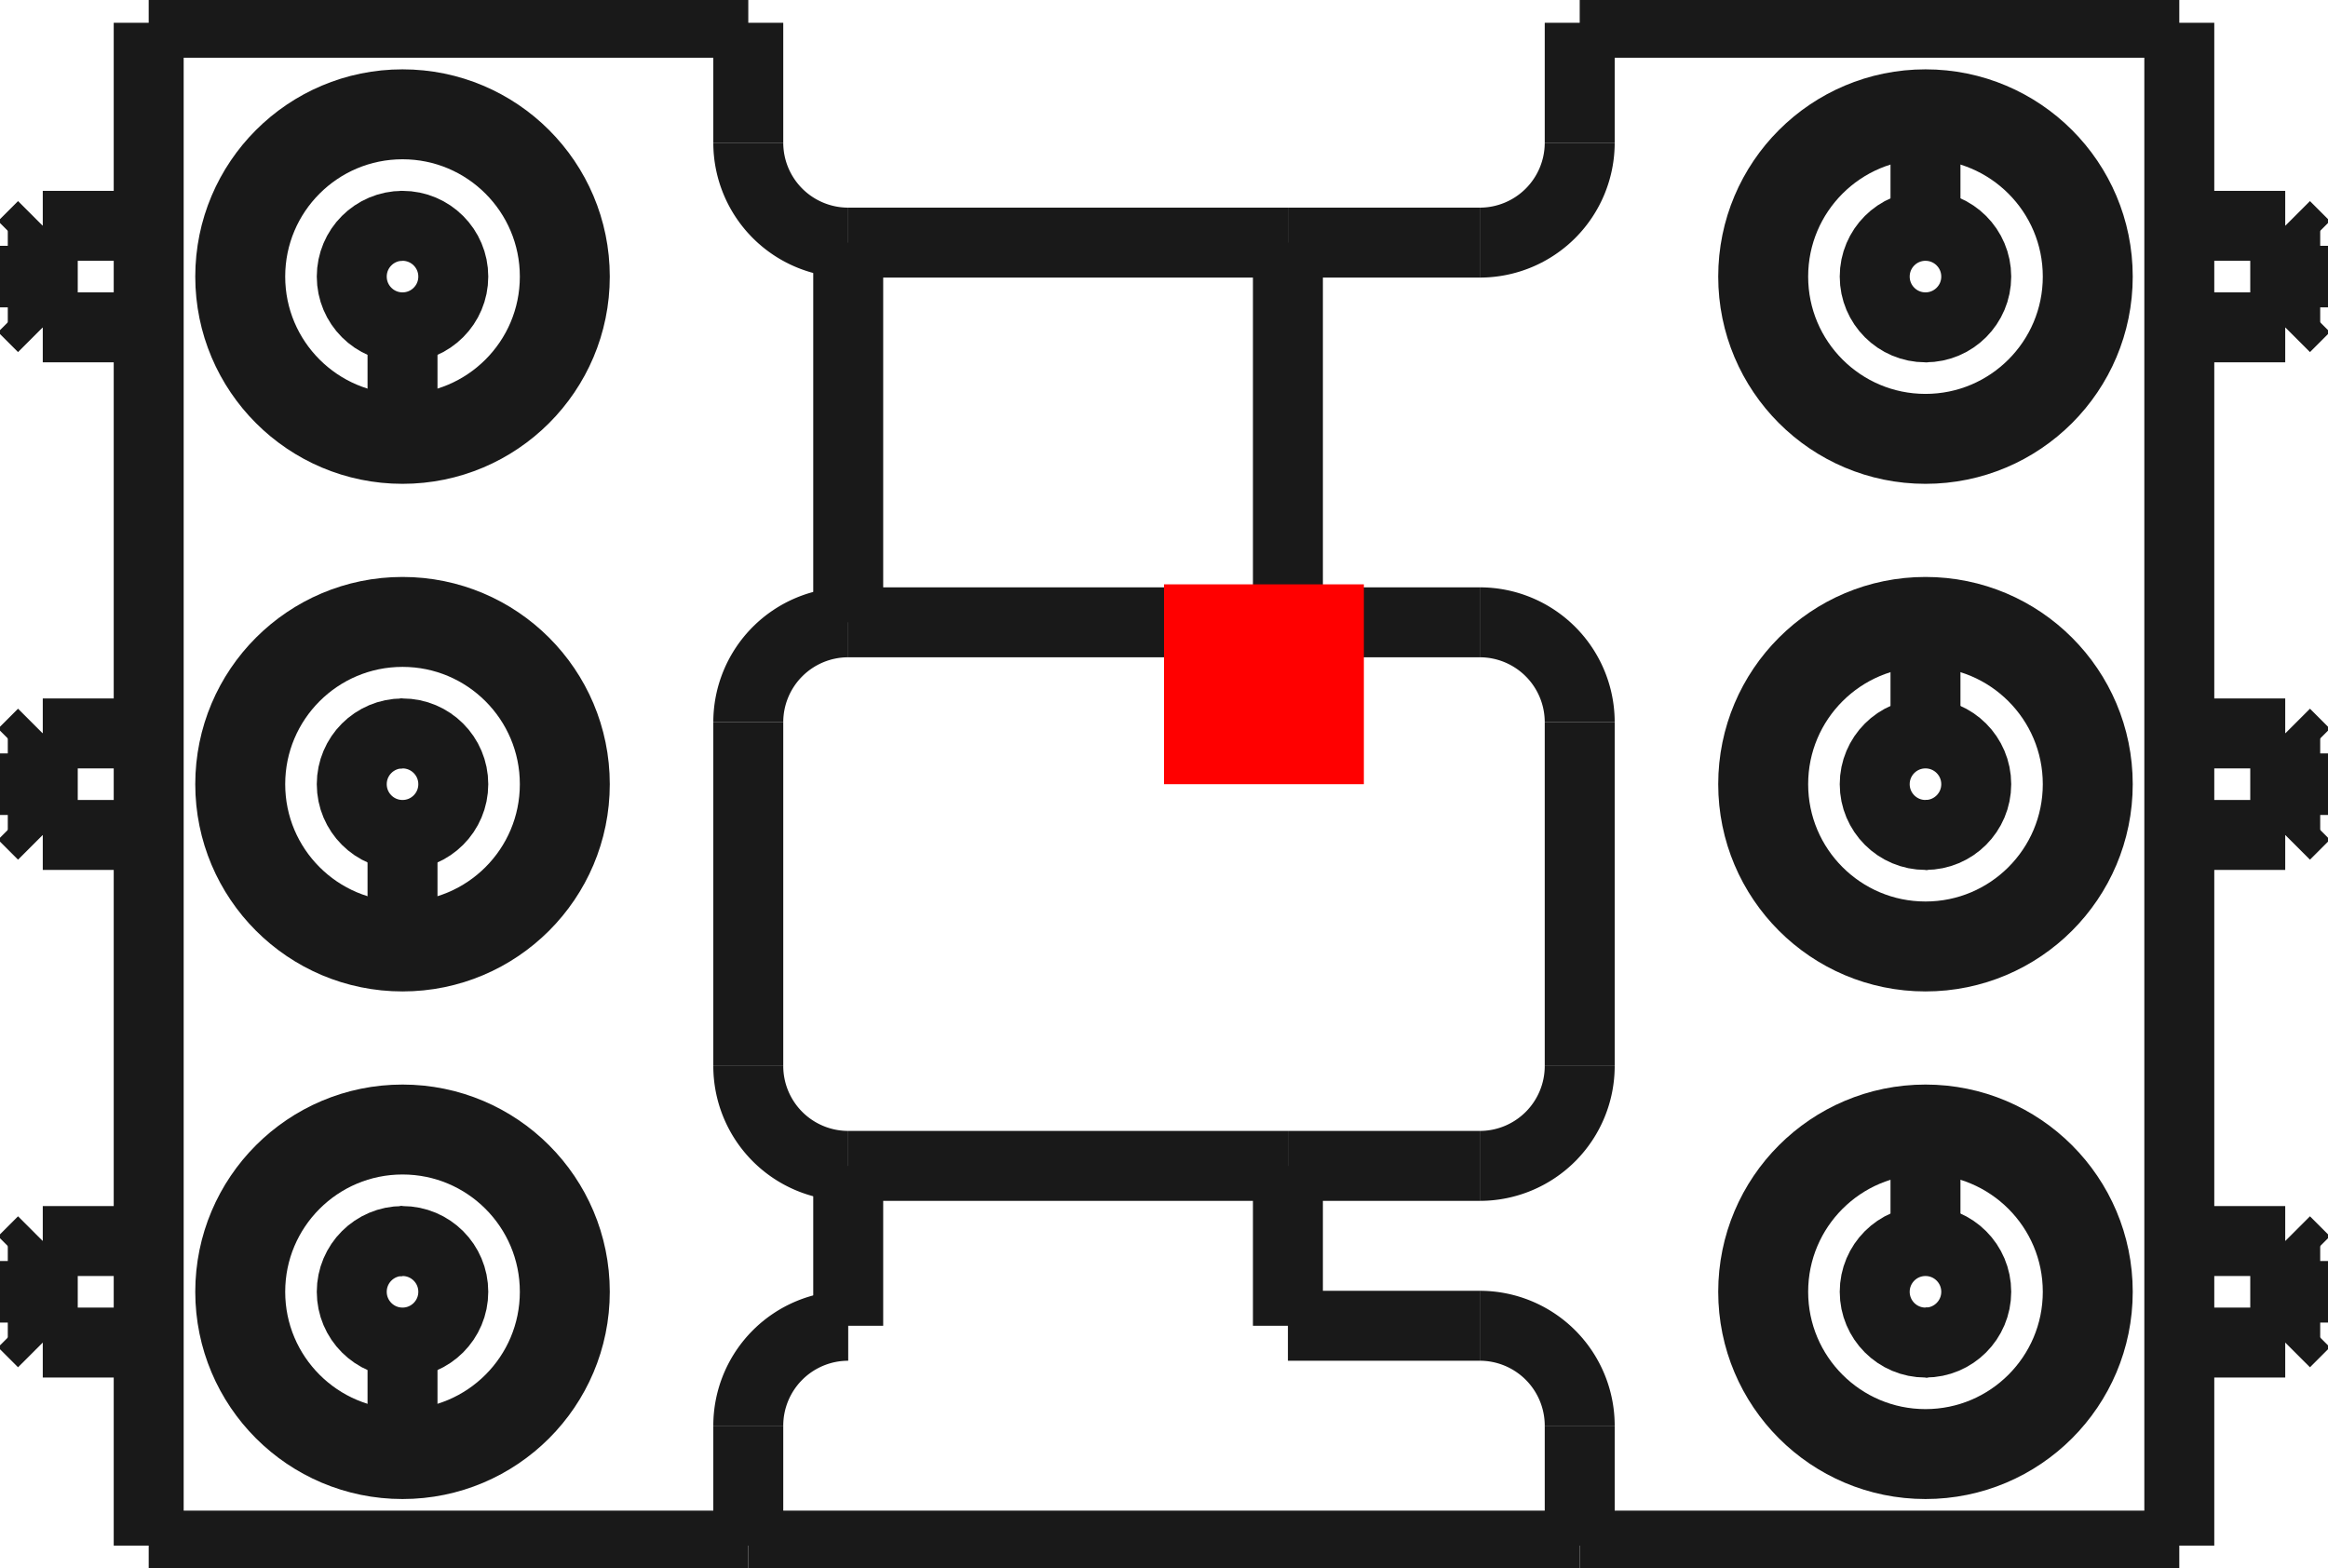 <?xml version="1.0"?>
<!DOCTYPE svg PUBLIC "-//W3C//DTD SVG 1.1//EN" "http://www.w3.org/Graphics/SVG/1.1/DTD/svg11.dtd">
<svg width="11.648mm" height="7.848mm" viewBox="0 0 11.648 7.848" xmlns="http://www.w3.org/2000/svg" version="1.1">
<g id="Shape2DView" transform="translate(5.824,3.924) scale(1,-1)">
<path id="Shape2DView_nwe0000"  d="M -5.08 3.81 L -5.08 -3.81 " stroke="#191919" stroke-width="0.35 px" style="stroke-width:0.35;stroke-miterlimit:4;stroke-dasharray:none;fill:none;fill-opacity:1;fill-rule: evenodd"/>
<path id="Shape2DView_nwe0001"  d="M -2.08 3.81 L -5.08 3.81 " stroke="#191919" stroke-width="0.35 px" style="stroke-width:0.35;stroke-miterlimit:4;stroke-dasharray:none;fill:none;fill-opacity:1;fill-rule: evenodd"/>
<path id="Shape2DView_nwe0002"  d="M -5.08 -3.81 L -2.08 -3.81 " stroke="#191919" stroke-width="0.35 px" style="stroke-width:0.35;stroke-miterlimit:4;stroke-dasharray:none;fill:none;fill-opacity:1;fill-rule: evenodd"/>
<path id="Shape2DView_nwe0003"  d="M 2.08 -3.81 L -2.08 -3.81 " stroke="#191919" stroke-width="0.35 px" style="stroke-width:0.35;stroke-miterlimit:4;stroke-dasharray:none;fill:none;fill-opacity:1;fill-rule: evenodd"/>
<path id="Shape2DView_nwe0004"  d="M 2.08 -3.81 L 5.08 -3.81 " stroke="#191919" stroke-width="0.35 px" style="stroke-width:0.35;stroke-miterlimit:4;stroke-dasharray:none;fill:none;fill-opacity:1;fill-rule: evenodd"/>
<path id="Shape2DView_nwe0005"  d="M -2.08 3.81 L -2.08 3.21 " stroke="#191919" stroke-width="0.35 px" style="stroke-width:0.35;stroke-miterlimit:4;stroke-dasharray:none;fill:none;fill-opacity:1;fill-rule: evenodd"/>
<path id="Shape2DView_nwe0006"  d="M -2.08 3.21 A 0.5 0.5 0 0 1 -1.58 2.71" stroke="#191919" stroke-width="0.35 px" style="stroke-width:0.35;stroke-miterlimit:4;stroke-dasharray:none;fill:none;fill-opacity:1;fill-rule: evenodd"/>
<path id="Shape2DView_nwe0007"  d="M -1.58 2.71 L -1.58 0.81 " stroke="#191919" stroke-width="0.35 px" style="stroke-width:0.35;stroke-miterlimit:4;stroke-dasharray:none;fill:none;fill-opacity:1;fill-rule: evenodd"/>
<path id="Shape2DView_nwe0008"  d="M -1.58 0.81 A 0.5 0.5 0 0 1 -2.08 0.31" stroke="#191919" stroke-width="0.35 px" style="stroke-width:0.35;stroke-miterlimit:4;stroke-dasharray:none;fill:none;fill-opacity:1;fill-rule: evenodd"/>
<path id="Shape2DView_nwe0009"  d="M -2.08 0.31 L -2.08 -1.41 " stroke="#191919" stroke-width="0.35 px" style="stroke-width:0.35;stroke-miterlimit:4;stroke-dasharray:none;fill:none;fill-opacity:1;fill-rule: evenodd"/>
<path id="Shape2DView_nwe0010"  d="M -2.08 -1.41 A 0.5 0.5 0 0 1 -1.58 -1.91" stroke="#191919" stroke-width="0.35 px" style="stroke-width:0.35;stroke-miterlimit:4;stroke-dasharray:none;fill:none;fill-opacity:1;fill-rule: evenodd"/>
<path id="Shape2DView_nwe0011"  d="M -1.58 -1.91 L -1.58 -2.71 " stroke="#191919" stroke-width="0.35 px" style="stroke-width:0.35;stroke-miterlimit:4;stroke-dasharray:none;fill:none;fill-opacity:1;fill-rule: evenodd"/>
<path id="Shape2DView_nwe0012"  d="M -2.08 -3.21 A 0.5 0.5 0 0 0 -1.58 -2.71" stroke="#191919" stroke-width="0.35 px" style="stroke-width:0.35;stroke-miterlimit:4;stroke-dasharray:none;fill:none;fill-opacity:1;fill-rule: evenodd"/>
<path id="Shape2DView_nwe0013"  d="M -2.08 -3.81 L -2.08 -3.21 " stroke="#191919" stroke-width="0.35 px" style="stroke-width:0.35;stroke-miterlimit:4;stroke-dasharray:none;fill:none;fill-opacity:1;fill-rule: evenodd"/>
<path id="Shape2DView_nwe0014"  d="M 5.08 -3.81 L 5.08 3.81 " stroke="#191919" stroke-width="0.35 px" style="stroke-width:0.35;stroke-miterlimit:4;stroke-dasharray:none;fill:none;fill-opacity:1;fill-rule: evenodd"/>
<path id="Shape2DView_nwe0015"  d="M 0.62 0.81 L 0.62 2.71 " stroke="#191919" stroke-width="0.35 px" style="stroke-width:0.35;stroke-miterlimit:4;stroke-dasharray:none;fill:none;fill-opacity:1;fill-rule: evenodd"/>
<path id="Shape2DView_nwe0016"  d="M 0.62 2.71 L 1.58 2.71 " stroke="#191919" stroke-width="0.35 px" style="stroke-width:0.35;stroke-miterlimit:4;stroke-dasharray:none;fill:none;fill-opacity:1;fill-rule: evenodd"/>
<path id="Shape2DView_nwe0017"  d="M 1.58 2.71 A 0.5 0.5 0 0 1 2.08 3.21" stroke="#191919" stroke-width="0.35 px" style="stroke-width:0.35;stroke-miterlimit:4;stroke-dasharray:none;fill:none;fill-opacity:1;fill-rule: evenodd"/>
<path id="Shape2DView_nwe0018"  d="M 2.08 3.21 L 2.08 3.81 " stroke="#191919" stroke-width="0.35 px" style="stroke-width:0.35;stroke-miterlimit:4;stroke-dasharray:none;fill:none;fill-opacity:1;fill-rule: evenodd"/>
<path id="Shape2DView_nwe0019"  d="M 5.08 3.81 L 2.08 3.81 " stroke="#191919" stroke-width="0.35 px" style="stroke-width:0.35;stroke-miterlimit:4;stroke-dasharray:none;fill:none;fill-opacity:1;fill-rule: evenodd"/>
<path id="Shape2DView_nwe0020"  d="M 2.08 -3.21 L 2.08 -3.81 " stroke="#191919" stroke-width="0.35 px" style="stroke-width:0.35;stroke-miterlimit:4;stroke-dasharray:none;fill:none;fill-opacity:1;fill-rule: evenodd"/>
<path id="Shape2DView_nwe0021"  d="M 1.58 -2.71 A 0.5 0.5 0 0 0 2.08 -3.21" stroke="#191919" stroke-width="0.35 px" style="stroke-width:0.35;stroke-miterlimit:4;stroke-dasharray:none;fill:none;fill-opacity:1;fill-rule: evenodd"/>
<path id="Shape2DView_nwe0022"  d="M 0.62 -2.71 L 1.58 -2.71 " stroke="#191919" stroke-width="0.35 px" style="stroke-width:0.35;stroke-miterlimit:4;stroke-dasharray:none;fill:none;fill-opacity:1;fill-rule: evenodd"/>
<path id="Shape2DView_nwe0023"  d="M 0.62 -2.71 L 0.62 -1.91 " stroke="#191919" stroke-width="0.35 px" style="stroke-width:0.35;stroke-miterlimit:4;stroke-dasharray:none;fill:none;fill-opacity:1;fill-rule: evenodd"/>
<path id="Shape2DView_nwe0024"  d="M 0.62 -1.91 L 1.58 -1.91 " stroke="#191919" stroke-width="0.35 px" style="stroke-width:0.35;stroke-miterlimit:4;stroke-dasharray:none;fill:none;fill-opacity:1;fill-rule: evenodd"/>
<path id="Shape2DView_nwe0025"  d="M 1.58 -1.91 A 0.5 0.5 0 0 1 2.08 -1.41" stroke="#191919" stroke-width="0.35 px" style="stroke-width:0.35;stroke-miterlimit:4;stroke-dasharray:none;fill:none;fill-opacity:1;fill-rule: evenodd"/>
<path id="Shape2DView_nwe0026"  d="M 2.08 -1.41 L 2.08 0.31 " stroke="#191919" stroke-width="0.35 px" style="stroke-width:0.35;stroke-miterlimit:4;stroke-dasharray:none;fill:none;fill-opacity:1;fill-rule: evenodd"/>
<path id="Shape2DView_nwe0027"  d="M 2.08 0.31 A 0.5 0.5 0 0 1 1.58 0.81" stroke="#191919" stroke-width="0.35 px" style="stroke-width:0.35;stroke-miterlimit:4;stroke-dasharray:none;fill:none;fill-opacity:1;fill-rule: evenodd"/>
<path id="Shape2DView_nwe0028"  d="M 1.58 0.81 L 0.62 0.81 " stroke="#191919" stroke-width="0.35 px" style="stroke-width:0.35;stroke-miterlimit:4;stroke-dasharray:none;fill:none;fill-opacity:1;fill-rule: evenodd"/>
<path id="Shape2DView_nwe0029"  d="M -1.58 -1.91 L 0.62 -1.91 " stroke="#191919" stroke-width="0.35 px" style="stroke-width:0.35;stroke-miterlimit:4;stroke-dasharray:none;fill:none;fill-opacity:1;fill-rule: evenodd"/>
<path id="Shape2DView_nwe0030"  d="M -1.58 2.71 L 0.62 2.71 " stroke="#191919" stroke-width="0.35 px" style="stroke-width:0.35;stroke-miterlimit:4;stroke-dasharray:none;fill:none;fill-opacity:1;fill-rule: evenodd"/>
<path id="Shape2DView_nwe0031"  d="M 0.62 0.81 L -1.58 0.81 " stroke="#191919" stroke-width="0.35 px" style="stroke-width:0.35;stroke-miterlimit:4;stroke-dasharray:none;fill:none;fill-opacity:1;fill-rule: evenodd"/>
<circle cx="-3.81" cy="2.54" r="0.862" stroke="#191919" stroke-width="0.35 px" style="stroke-width:0.35;stroke-miterlimit:4;stroke-dasharray:none;fill:none"/>
<circle cx="-3.81" cy="1.443289932013e-15" r="0.862" stroke="#191919" stroke-width="0.35 px" style="stroke-width:0.35;stroke-miterlimit:4;stroke-dasharray:none;fill:none"/>
<circle cx="-3.81" cy="-2.54" r="0.862" stroke="#191919" stroke-width="0.35 px" style="stroke-width:0.35;stroke-miterlimit:4;stroke-dasharray:none;fill:none"/>
<circle cx="3.81" cy="-2.54" r="0.862" stroke="#191919" stroke-width="0.35 px" style="stroke-width:0.35;stroke-miterlimit:4;stroke-dasharray:none;fill:none"/>
<circle cx="3.81" cy="2.54" r="0.862" stroke="#191919" stroke-width="0.35 px" style="stroke-width:0.35;stroke-miterlimit:4;stroke-dasharray:none;fill:none"/>
<circle cx="3.81" cy="-9.992007221626e-16" r="0.862" stroke="#191919" stroke-width="0.35 px" style="stroke-width:0.35;stroke-miterlimit:4;stroke-dasharray:none;fill:none"/>
<circle cx="-3.81" cy="2.54" r="0.762" stroke="#191919" stroke-width="0.35 px" style="stroke-width:0.35;stroke-miterlimit:4;stroke-dasharray:none;fill:none"/>
<circle cx="-3.81" cy="1.33226762955e-15" r="0.762" stroke="#191919" stroke-width="0.35 px" style="stroke-width:0.35;stroke-miterlimit:4;stroke-dasharray:none;fill:none"/>
<circle cx="-3.81" cy="-2.54" r="0.762" stroke="#191919" stroke-width="0.35 px" style="stroke-width:0.35;stroke-miterlimit:4;stroke-dasharray:none;fill:none"/>
<circle cx="3.81" cy="-2.54" r="0.762" stroke="#191919" stroke-width="0.35 px" style="stroke-width:0.35;stroke-miterlimit:4;stroke-dasharray:none;fill:none"/>
<circle cx="3.81" cy="2.54" r="0.762" stroke="#191919" stroke-width="0.35 px" style="stroke-width:0.35;stroke-miterlimit:4;stroke-dasharray:none;fill:none"/>
<circle cx="3.81" cy="-8.881784197001e-16" r="0.762" stroke="#191919" stroke-width="0.35 px" style="stroke-width:0.35;stroke-miterlimit:4;stroke-dasharray:none;fill:none"/>
<circle cx="-3.81" cy="2.54" r="0.254" stroke="#191919" stroke-width="0.35 px" style="stroke-width:0.35;stroke-miterlimit:4;stroke-dasharray:none;fill:none"/>
<circle cx="-3.81" cy="1.33226762955e-15" r="0.254" stroke="#191919" stroke-width="0.35 px" style="stroke-width:0.35;stroke-miterlimit:4;stroke-dasharray:none;fill:none"/>
<circle cx="-3.81" cy="-2.54" r="0.254" stroke="#191919" stroke-width="0.35 px" style="stroke-width:0.35;stroke-miterlimit:4;stroke-dasharray:none;fill:none"/>
<circle cx="3.81" cy="-2.54" r="0.254" stroke="#191919" stroke-width="0.35 px" style="stroke-width:0.35;stroke-miterlimit:4;stroke-dasharray:none;fill:none"/>
<circle cx="3.81" cy="2.54" r="0.254" stroke="#191919" stroke-width="0.35 px" style="stroke-width:0.35;stroke-miterlimit:4;stroke-dasharray:none;fill:none"/>
<circle cx="3.81" cy="-8.881784197001e-16" r="0.254" stroke="#191919" stroke-width="0.35 px" style="stroke-width:0.35;stroke-miterlimit:4;stroke-dasharray:none;fill:none"/>
<path id="Shape2DView_nwe0050"  d="M -3.81 0.254 L -3.81 0.254 L -3.81 0.254 L -3.811 0.254 L -3.811 0.254 L -3.812 0.254 L -3.812 0.254 L -3.813 0.254 L -3.814 0.254 L -3.815 0.254 L -3.816 0.254 L -3.818 0.254 L -3.819 0.254 L -3.821 0.254 L -3.823 0.254 " stroke="#191919" stroke-width="0.35 px" style="stroke-width:0.35;stroke-miterlimit:4;stroke-dasharray:none;fill:none;fill-opacity:1;fill-rule: evenodd"/>
<path id="Shape2DView_nwe0051"  d="M 3.81 -0.254 L 3.81 -0.254 L 3.81 -0.254 L 3.811 -0.254 L 3.811 -0.254 L 3.812 -0.254 L 3.812 -0.254 L 3.813 -0.254 L 3.814 -0.254 L 3.815 -0.254 L 3.816 -0.254 L 3.818 -0.254 L 3.819 -0.254 L 3.821 -0.254 L 3.823 -0.254 " stroke="#191919" stroke-width="0.35 px" style="stroke-width:0.35;stroke-miterlimit:4;stroke-dasharray:none;fill:none;fill-opacity:1;fill-rule: evenodd"/>
<path id="Shape2DView_nwe0052"  d="M 3.81 -2.794 L 3.81 -2.794 L 3.81 -2.794 L 3.811 -2.794 L 3.811 -2.794 L 3.812 -2.794 L 3.812 -2.794 L 3.813 -2.794 L 3.814 -2.794 L 3.815 -2.794 L 3.816 -2.794 L 3.818 -2.794 L 3.819 -2.794 L 3.821 -2.794 L 3.823 -2.794 " stroke="#191919" stroke-width="0.35 px" style="stroke-width:0.35;stroke-miterlimit:4;stroke-dasharray:none;fill:none;fill-opacity:1;fill-rule: evenodd"/>
<path id="Shape2DView_nwe0053"  d="M -3.81 -2.286 L -3.81 -2.286 L -3.81 -2.286 L -3.811 -2.286 L -3.811 -2.286 L -3.812 -2.286 L -3.812 -2.286 L -3.813 -2.286 L -3.814 -2.286 L -3.815 -2.286 L -3.816 -2.286 L -3.818 -2.286 L -3.819 -2.286 L -3.821 -2.286 L -3.823 -2.286 " stroke="#191919" stroke-width="0.35 px" style="stroke-width:0.35;stroke-miterlimit:4;stroke-dasharray:none;fill:none;fill-opacity:1;fill-rule: evenodd"/>
<path id="Shape2DView_nwe0054"  d="M -3.81 2.794 L -3.81 2.794 L -3.81 2.794 L -3.811 2.794 L -3.811 2.794 L -3.812 2.794 L -3.812 2.794 L -3.813 2.794 L -3.814 2.794 L -3.815 2.794 L -3.816 2.794 L -3.818 2.794 L -3.819 2.794 L -3.821 2.794 L -3.823 2.794 " stroke="#191919" stroke-width="0.35 px" style="stroke-width:0.35;stroke-miterlimit:4;stroke-dasharray:none;fill:none;fill-opacity:1;fill-rule: evenodd"/>
<path id="Shape2DView_nwe0055"  d="M 3.81 2.286 L 3.81 2.286 L 3.81 2.286 L 3.811 2.286 L 3.811 2.286 L 3.812 2.286 L 3.812 2.286 L 3.813 2.286 L 3.814 2.286 L 3.815 2.286 L 3.816 2.286 L 3.818 2.286 L 3.819 2.286 L 3.821 2.286 L 3.823 2.286 " stroke="#191919" stroke-width="0.35 px" style="stroke-width:0.35;stroke-miterlimit:4;stroke-dasharray:none;fill:none;fill-opacity:1;fill-rule: evenodd"/>
<path id="Shape2DView_nwe0056"  d="M -5.08 0.254 L -5.61 0.254 " stroke="#191919" stroke-width="0.35 px" style="stroke-width:0.35;stroke-miterlimit:4;stroke-dasharray:none;fill:none;fill-opacity:1;fill-rule: evenodd"/>
<path id="Shape2DView_nwe0057"  d="M -5.61 -0.254 L -5.61 -0.248 L -5.61 -0.229 L -5.61 -0.199 L -5.61 -0.158 L -5.61 -0.11 L -5.61 -0.057 L -5.61 2.127769904139526e-15 L -5.61 0.057 L -5.61 0.11 L -5.61 0.158 L -5.61 0.199 L -5.61 0.229 L -5.61 0.248 L -5.61 0.254 " stroke="#191919" stroke-width="0.35 px" style="stroke-width:0.35;stroke-miterlimit:4;stroke-dasharray:none;fill:none;fill-opacity:1;fill-rule: evenodd"/>
<path id="Shape2DView_nwe0058"  d="M 5.08 -0.254 L 5.61 -0.254 " stroke="#191919" stroke-width="0.35 px" style="stroke-width:0.35;stroke-miterlimit:4;stroke-dasharray:none;fill:none;fill-opacity:1;fill-rule: evenodd"/>
<path id="Shape2DView_nwe0059"  d="M 5.61 0.254 L 5.61 0.248 L 5.61 0.229 L 5.61 0.199 L 5.61 0.158 L 5.61 0.11 L 5.61 0.057 L 5.61 -1.4632442704425262e-15 L 5.61 -0.057 L 5.61 -0.11 L 5.61 -0.158 L 5.61 -0.199 L 5.61 -0.229 L 5.61 -0.248 L 5.61 -0.254 " stroke="#191919" stroke-width="0.35 px" style="stroke-width:0.35;stroke-miterlimit:4;stroke-dasharray:none;fill:none;fill-opacity:1;fill-rule: evenodd"/>
<path id="Shape2DView_nwe0060"  d="M 5.08 -2.794 L 5.61 -2.794 " stroke="#191919" stroke-width="0.35 px" style="stroke-width:0.35;stroke-miterlimit:4;stroke-dasharray:none;fill:none;fill-opacity:1;fill-rule: evenodd"/>
<path id="Shape2DView_nwe0061"  d="M 5.61 -2.286 L 5.61 -2.292 L 5.61 -2.311 L 5.61 -2.341 L 5.61 -2.382 L 5.61 -2.43 L 5.61 -2.483 L 5.61 -2.54 L 5.61 -2.597 L 5.61 -2.65 L 5.61 -2.698 L 5.61 -2.739 L 5.61 -2.769 L 5.61 -2.788 L 5.61 -2.794 " stroke="#191919" stroke-width="0.35 px" style="stroke-width:0.35;stroke-miterlimit:4;stroke-dasharray:none;fill:none;fill-opacity:1;fill-rule: evenodd"/>
<path id="Shape2DView_nwe0062"  d="M -5.08 -2.286 L -5.61 -2.286 " stroke="#191919" stroke-width="0.35 px" style="stroke-width:0.35;stroke-miterlimit:4;stroke-dasharray:none;fill:none;fill-opacity:1;fill-rule: evenodd"/>
<path id="Shape2DView_nwe0063"  d="M -5.61 -2.794 L -5.61 -2.788 L -5.61 -2.769 L -5.61 -2.739 L -5.61 -2.698 L -5.61 -2.65 L -5.61 -2.597 L -5.61 -2.54 L -5.61 -2.483 L -5.61 -2.43 L -5.61 -2.382 L -5.61 -2.341 L -5.61 -2.311 L -5.61 -2.292 L -5.61 -2.286 " stroke="#191919" stroke-width="0.35 px" style="stroke-width:0.35;stroke-miterlimit:4;stroke-dasharray:none;fill:none;fill-opacity:1;fill-rule: evenodd"/>
<path id="Shape2DView_nwe0064"  d="M -5.08 2.794 L -5.61 2.794 " stroke="#191919" stroke-width="0.35 px" style="stroke-width:0.35;stroke-miterlimit:4;stroke-dasharray:none;fill:none;fill-opacity:1;fill-rule: evenodd"/>
<path id="Shape2DView_nwe0065"  d="M -5.61 2.286 L -5.61 2.292 L -5.61 2.311 L -5.61 2.341 L -5.61 2.382 L -5.61 2.43 L -5.61 2.483 L -5.61 2.54 L -5.61 2.597 L -5.61 2.65 L -5.61 2.698 L -5.61 2.739 L -5.61 2.769 L -5.61 2.788 L -5.61 2.794 " stroke="#191919" stroke-width="0.35 px" style="stroke-width:0.35;stroke-miterlimit:4;stroke-dasharray:none;fill:none;fill-opacity:1;fill-rule: evenodd"/>
<path id="Shape2DView_nwe0066"  d="M 5.08 2.286 L 5.61 2.286 " stroke="#191919" stroke-width="0.35 px" style="stroke-width:0.35;stroke-miterlimit:4;stroke-dasharray:none;fill:none;fill-opacity:1;fill-rule: evenodd"/>
<path id="Shape2DView_nwe0067"  d="M 5.61 2.794 L 5.61 2.788 L 5.61 2.769 L 5.61 2.739 L 5.61 2.698 L 5.61 2.65 L 5.61 2.597 L 5.61 2.54 L 5.61 2.483 L 5.61 2.43 L 5.61 2.382 L 5.61 2.341 L 5.61 2.311 L 5.61 2.292 L 5.61 2.286 " stroke="#191919" stroke-width="0.35 px" style="stroke-width:0.35;stroke-miterlimit:4;stroke-dasharray:none;fill:none;fill-opacity:1;fill-rule: evenodd"/>
<path id="Shape2DView_nwe0068"  d="M -5.61 0.254 L -5.71 0.154 " stroke="#191919" stroke-width="0.35 px" style="stroke-width:0.35;stroke-miterlimit:4;stroke-dasharray:none;fill:none;fill-opacity:1;fill-rule: evenodd"/>
<path id="Shape2DView_nwe0069"  d="M -5.71 -0.154 L -5.71 -0.15 L -5.71 -0.139 L -5.71 -0.12 L -5.71 -0.096 L -5.71 -0.067 L -5.71 -0.034 L -5.71 1.9563919221796573e-15 L -5.71 0.034 L -5.71 0.067 L -5.71 0.096 L -5.71 0.12 L -5.71 0.139 L -5.71 0.15 L -5.71 0.154 " stroke="#191919" stroke-width="0.35 px" style="stroke-width:0.35;stroke-miterlimit:4;stroke-dasharray:none;fill:none;fill-opacity:1;fill-rule: evenodd"/>
<path id="Shape2DView_nwe0070"  d="M 5.61 -0.254 L 5.71 -0.154 " stroke="#191919" stroke-width="0.35 px" style="stroke-width:0.35;stroke-miterlimit:4;stroke-dasharray:none;fill:none;fill-opacity:1;fill-rule: evenodd"/>
<path id="Shape2DView_nwe0071"  d="M 5.71 0.154 L 5.71 0.15 L 5.71 0.139 L 5.71 0.12 L 5.71 0.096 L 5.71 0.067 L 5.71 0.034 L 5.71 -1.2796198204916573e-15 L 5.71 -0.034 L 5.71 -0.067 L 5.71 -0.096 L 5.71 -0.12 L 5.71 -0.139 L 5.71 -0.15 L 5.71 -0.154 " stroke="#191919" stroke-width="0.35 px" style="stroke-width:0.35;stroke-miterlimit:4;stroke-dasharray:none;fill:none;fill-opacity:1;fill-rule: evenodd"/>
<path id="Shape2DView_nwe0072"  d="M 5.61 -2.794 L 5.71 -2.694 " stroke="#191919" stroke-width="0.35 px" style="stroke-width:0.35;stroke-miterlimit:4;stroke-dasharray:none;fill:none;fill-opacity:1;fill-rule: evenodd"/>
<path id="Shape2DView_nwe0073"  d="M 5.71 -2.386 L 5.71 -2.39 L 5.71 -2.401 L 5.71 -2.42 L 5.71 -2.444 L 5.71 -2.473 L 5.71 -2.506 L 5.71 -2.54 L 5.71 -2.574 L 5.71 -2.607 L 5.71 -2.636 L 5.71 -2.66 L 5.71 -2.679 L 5.71 -2.69 L 5.71 -2.694 " stroke="#191919" stroke-width="0.35 px" style="stroke-width:0.35;stroke-miterlimit:4;stroke-dasharray:none;fill:none;fill-opacity:1;fill-rule: evenodd"/>
<path id="Shape2DView_nwe0074"  d="M -5.61 -2.286 L -5.71 -2.386 " stroke="#191919" stroke-width="0.35 px" style="stroke-width:0.35;stroke-miterlimit:4;stroke-dasharray:none;fill:none;fill-opacity:1;fill-rule: evenodd"/>
<path id="Shape2DView_nwe0075"  d="M -5.71 -2.694 L -5.71 -2.69 L -5.71 -2.679 L -5.71 -2.66 L -5.71 -2.636 L -5.71 -2.607 L -5.71 -2.574 L -5.71 -2.54 L -5.71 -2.506 L -5.71 -2.473 L -5.71 -2.444 L -5.71 -2.42 L -5.71 -2.401 L -5.71 -2.39 L -5.71 -2.386 " stroke="#191919" stroke-width="0.35 px" style="stroke-width:0.35;stroke-miterlimit:4;stroke-dasharray:none;fill:none;fill-opacity:1;fill-rule: evenodd"/>
<path id="Shape2DView_nwe0076"  d="M -5.61 2.794 L -5.71 2.694 " stroke="#191919" stroke-width="0.35 px" style="stroke-width:0.35;stroke-miterlimit:4;stroke-dasharray:none;fill:none;fill-opacity:1;fill-rule: evenodd"/>
<path id="Shape2DView_nwe0077"  d="M -5.71 2.386 L -5.71 2.39 L -5.71 2.401 L -5.71 2.42 L -5.71 2.444 L -5.71 2.473 L -5.71 2.506 L -5.71 2.54 L -5.71 2.574 L -5.71 2.607 L -5.71 2.636 L -5.71 2.66 L -5.71 2.679 L -5.71 2.69 L -5.71 2.694 " stroke="#191919" stroke-width="0.35 px" style="stroke-width:0.35;stroke-miterlimit:4;stroke-dasharray:none;fill:none;fill-opacity:1;fill-rule: evenodd"/>
<path id="Shape2DView_nwe0078"  d="M 5.61 2.286 L 5.71 2.386 " stroke="#191919" stroke-width="0.35 px" style="stroke-width:0.35;stroke-miterlimit:4;stroke-dasharray:none;fill:none;fill-opacity:1;fill-rule: evenodd"/>
<path id="Shape2DView_nwe0079"  d="M 5.71 2.694 L 5.71 2.69 L 5.71 2.679 L 5.71 2.66 L 5.71 2.636 L 5.71 2.607 L 5.71 2.574 L 5.71 2.54 L 5.71 2.506 L 5.71 2.473 L 5.71 2.444 L 5.71 2.42 L 5.71 2.401 L 5.71 2.39 L 5.71 2.386 " stroke="#191919" stroke-width="0.35 px" style="stroke-width:0.35;stroke-miterlimit:4;stroke-dasharray:none;fill:none;fill-opacity:1;fill-rule: evenodd"/>
<path id="Shape2DView_nwe0080"  d="M -3.81 1.778 L -3.81 2.286 " stroke="#191919" stroke-width="0.35 px" style="stroke-width:0.35;stroke-miterlimit:4;stroke-dasharray:none;fill:none;fill-opacity:1;fill-rule: evenodd"/>
<path id="Shape2DView_nwe0081"  d="M -3.81 -0.762 L -3.81 -0.254 " stroke="#191919" stroke-width="0.35 px" style="stroke-width:0.35;stroke-miterlimit:4;stroke-dasharray:none;fill:none;fill-opacity:1;fill-rule: evenodd"/>
<path id="Shape2DView_nwe0082"  d="M -3.81 -3.302 L -3.81 -2.794 " stroke="#191919" stroke-width="0.35 px" style="stroke-width:0.35;stroke-miterlimit:4;stroke-dasharray:none;fill:none;fill-opacity:1;fill-rule: evenodd"/>
<path id="Shape2DView_nwe0083"  d="M 3.81 -1.778 L 3.81 -2.286 " stroke="#191919" stroke-width="0.35 px" style="stroke-width:0.35;stroke-miterlimit:4;stroke-dasharray:none;fill:none;fill-opacity:1;fill-rule: evenodd"/>
<path id="Shape2DView_nwe0084"  d="M 3.81 3.302 L 3.81 2.794 " stroke="#191919" stroke-width="0.35 px" style="stroke-width:0.35;stroke-miterlimit:4;stroke-dasharray:none;fill:none;fill-opacity:1;fill-rule: evenodd"/>
<path id="Shape2DView_nwe0085"  d="M 3.81 0.762 L 3.81 0.254 " stroke="#191919" stroke-width="0.35 px" style="stroke-width:0.35;stroke-miterlimit:4;stroke-dasharray:none;fill:none;fill-opacity:1;fill-rule: evenodd"/>
<path id="Shape2DView_nwe0086"  d="M -5.08 -0.254 L -5.61 -0.254 " stroke="#191919" stroke-width="0.35 px" style="stroke-width:0.35;stroke-miterlimit:4;stroke-dasharray:none;fill:none;fill-opacity:1;fill-rule: evenodd"/>
<path id="Shape2DView_nwe0087"  d="M 5.08 0.254 L 5.61 0.254 " stroke="#191919" stroke-width="0.35 px" style="stroke-width:0.35;stroke-miterlimit:4;stroke-dasharray:none;fill:none;fill-opacity:1;fill-rule: evenodd"/>
<path id="Shape2DView_nwe0088"  d="M 5.08 -2.286 L 5.61 -2.286 " stroke="#191919" stroke-width="0.35 px" style="stroke-width:0.35;stroke-miterlimit:4;stroke-dasharray:none;fill:none;fill-opacity:1;fill-rule: evenodd"/>
<path id="Shape2DView_nwe0089"  d="M -5.08 -2.794 L -5.61 -2.794 " stroke="#191919" stroke-width="0.35 px" style="stroke-width:0.35;stroke-miterlimit:4;stroke-dasharray:none;fill:none;fill-opacity:1;fill-rule: evenodd"/>
<path id="Shape2DView_nwe0090"  d="M -5.08 2.286 L -5.61 2.286 " stroke="#191919" stroke-width="0.35 px" style="stroke-width:0.35;stroke-miterlimit:4;stroke-dasharray:none;fill:none;fill-opacity:1;fill-rule: evenodd"/>
<path id="Shape2DView_nwe0091"  d="M 5.08 2.794 L 5.61 2.794 " stroke="#191919" stroke-width="0.35 px" style="stroke-width:0.35;stroke-miterlimit:4;stroke-dasharray:none;fill:none;fill-opacity:1;fill-rule: evenodd"/>
<path id="Shape2DView_nwe0092"  d="M -5.71 -0.154 L -5.61 -0.254 " stroke="#191919" stroke-width="0.35 px" style="stroke-width:0.35;stroke-miterlimit:4;stroke-dasharray:none;fill:none;fill-opacity:1;fill-rule: evenodd"/>
<path id="Shape2DView_nwe0093"  d="M 5.71 0.154 L 5.61 0.254 " stroke="#191919" stroke-width="0.35 px" style="stroke-width:0.35;stroke-miterlimit:4;stroke-dasharray:none;fill:none;fill-opacity:1;fill-rule: evenodd"/>
<path id="Shape2DView_nwe0094"  d="M 5.71 -2.386 L 5.61 -2.286 " stroke="#191919" stroke-width="0.35 px" style="stroke-width:0.35;stroke-miterlimit:4;stroke-dasharray:none;fill:none;fill-opacity:1;fill-rule: evenodd"/>
<path id="Shape2DView_nwe0095"  d="M -5.71 -2.694 L -5.61 -2.794 " stroke="#191919" stroke-width="0.35 px" style="stroke-width:0.35;stroke-miterlimit:4;stroke-dasharray:none;fill:none;fill-opacity:1;fill-rule: evenodd"/>
<path id="Shape2DView_nwe0096"  d="M -5.71 2.386 L -5.61 2.286 " stroke="#191919" stroke-width="0.35 px" style="stroke-width:0.35;stroke-miterlimit:4;stroke-dasharray:none;fill:none;fill-opacity:1;fill-rule: evenodd"/>
<path id="Shape2DView_nwe0097"  d="M 5.71 2.694 L 5.61 2.794 " stroke="#191919" stroke-width="0.35 px" style="stroke-width:0.35;stroke-miterlimit:4;stroke-dasharray:none;fill:none;fill-opacity:1;fill-rule: evenodd"/>
<title>b'Shape2DView'</title>
</g>
<g id="Rectangle" transform="translate(5.824,3.924) scale(1,-1)">
<rect fill="#ff0000" id="origin" width="1" height="1" x="0" y="0" />
<title>b'Rectangle'</title>
</g>
</svg>